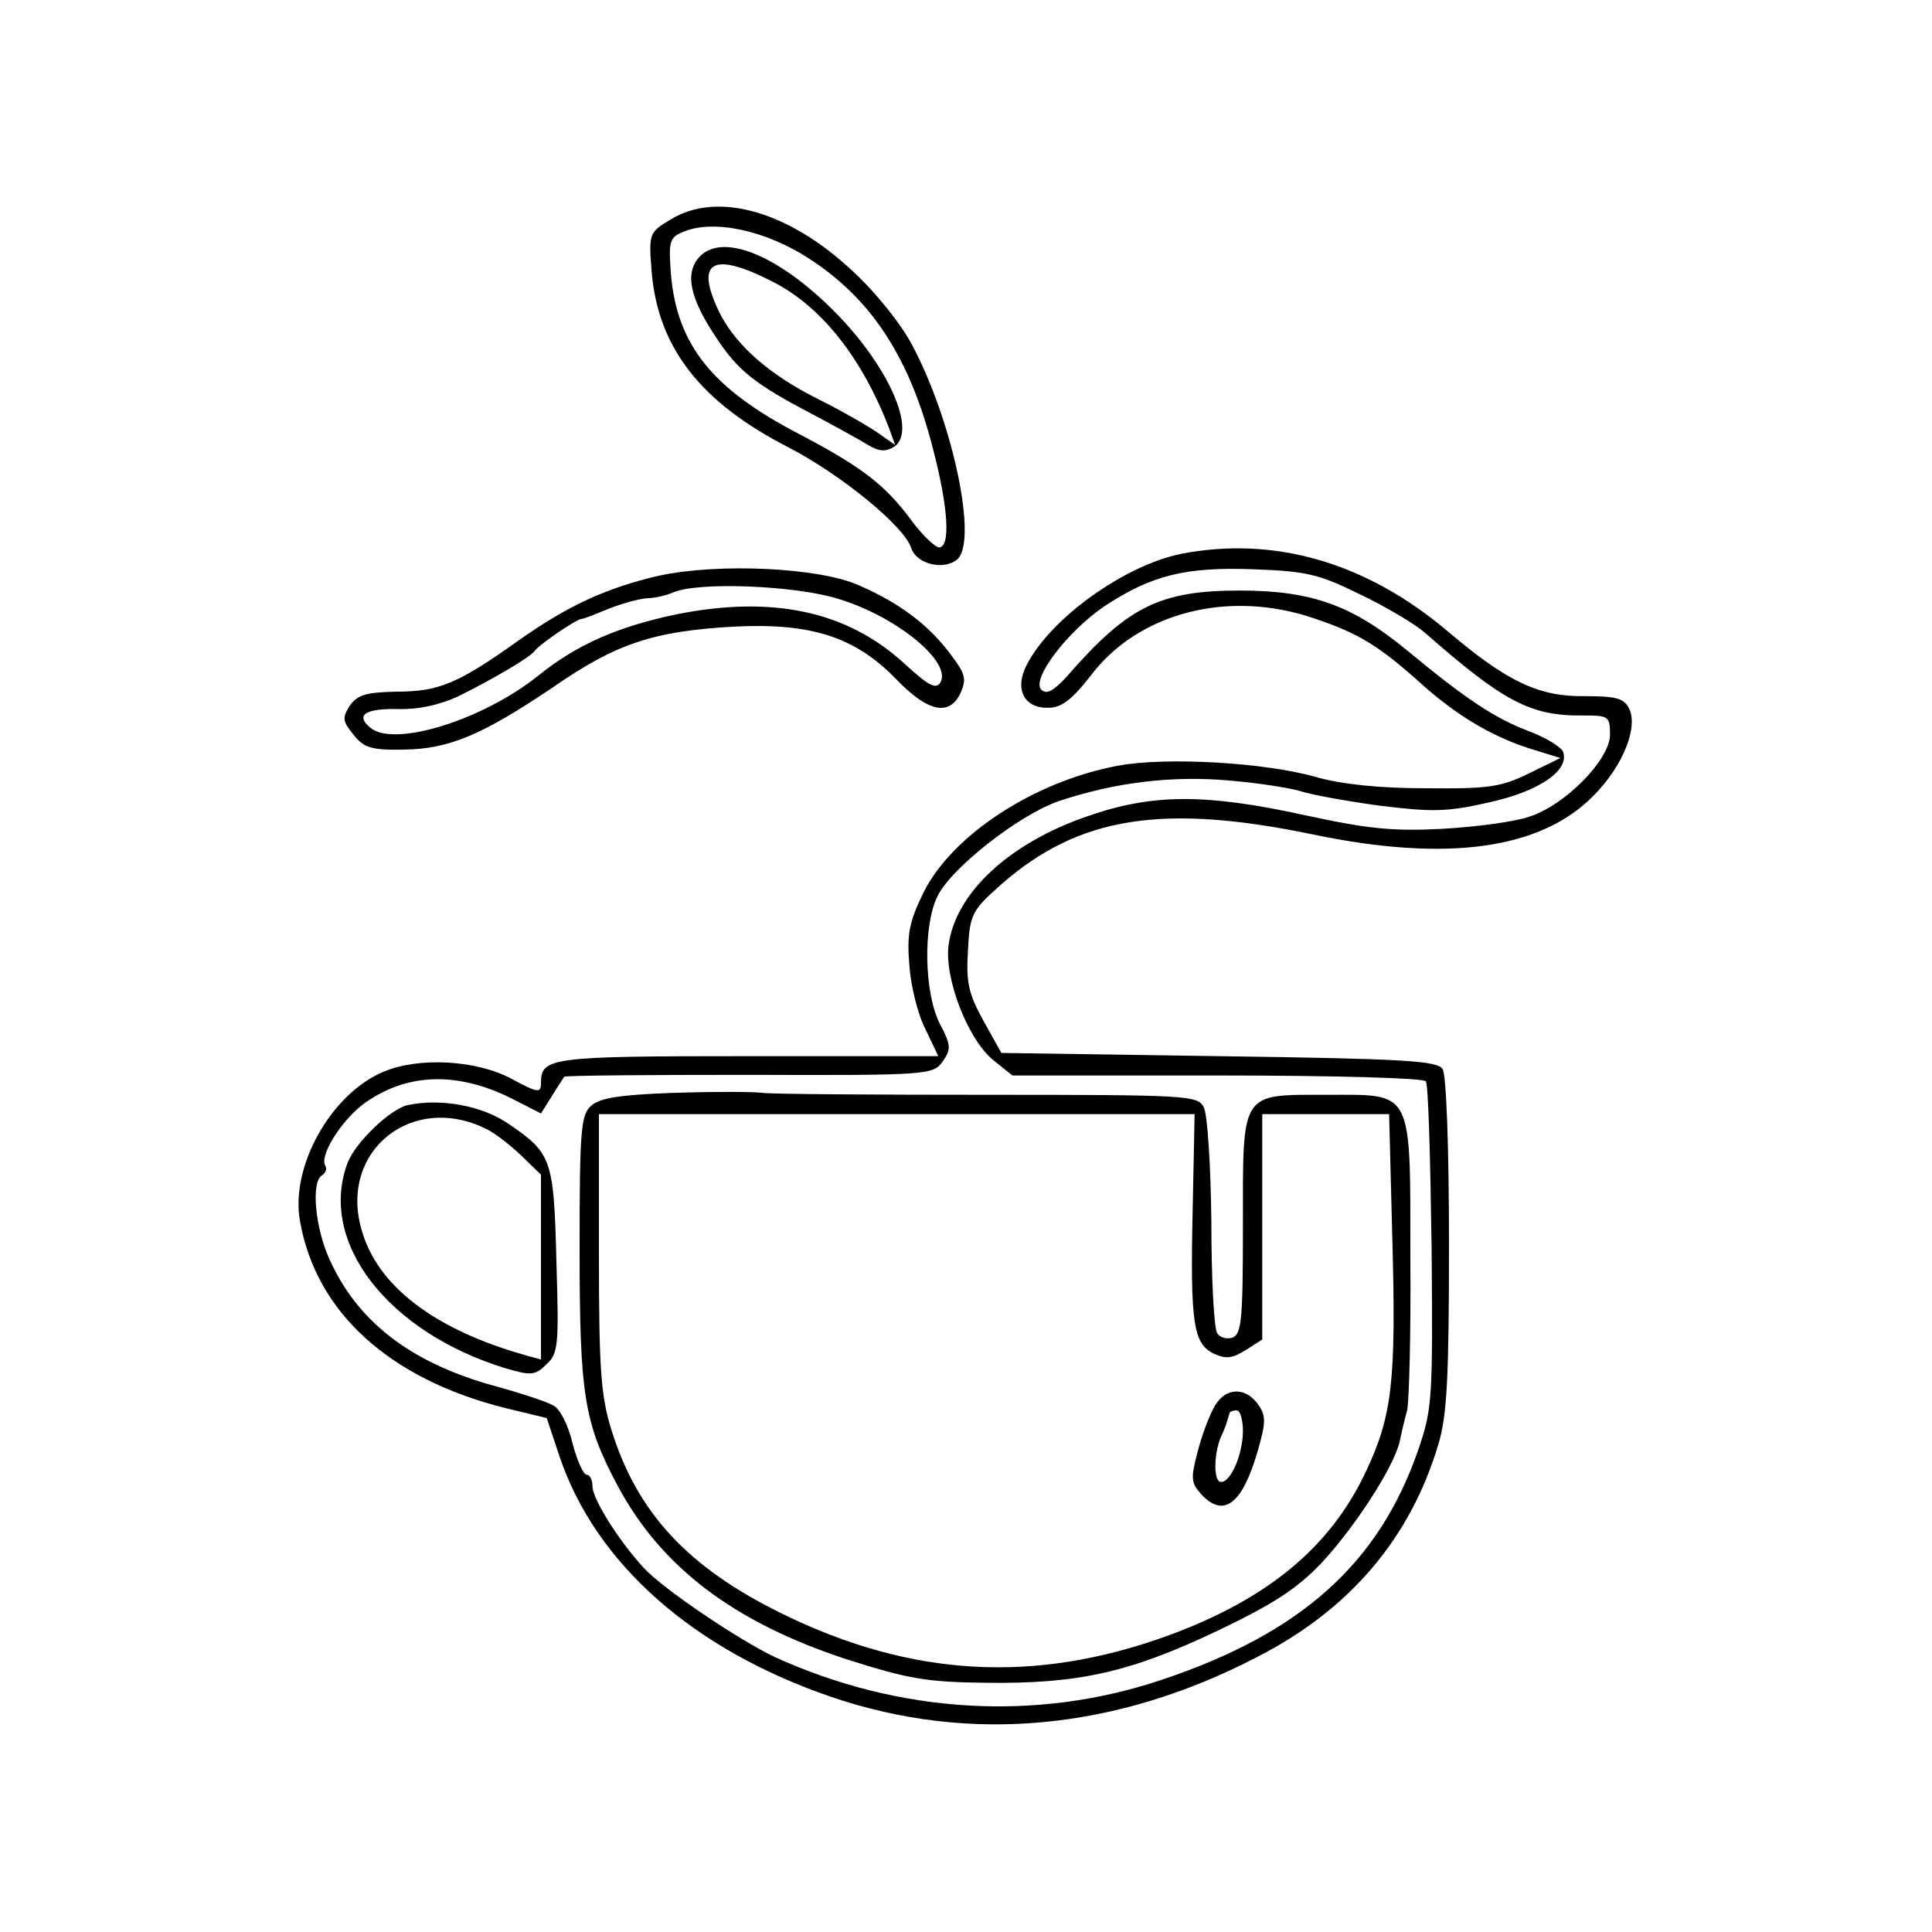 <?xml version="1.0" standalone="no"?>
<!DOCTYPE svg PUBLIC "-//W3C//DTD SVG 20010904//EN"
 "http://www.w3.org/TR/2001/REC-SVG-20010904/DTD/svg10.dtd">
<svg version="1.0" xmlns="http://www.w3.org/2000/svg"
 width="300pt" height="300pt" viewBox="0 0 300 300"
 preserveAspectRatio="xMidYMid meet">
<g transform="translate(0,300) scale(0.1,-0.1)"
fill="#000000" stroke="none">
<path d="M1041 2659 c-33 -20 -34 -21 -29 -82 10 -117 76 -202 213 -272 81
-42 179 -122 190 -156 8 -25 50 -35 71 -18 33 27 -6 213 -69 332 -17 33 -57
83 -93 116 -99 93 -210 125 -283 80z m216 -61 c97 -63 156 -154 192 -296 24
-92 27 -152 9 -152 -7 1 -28 21 -45 45 -40 53 -75 80 -172 131 -135 70 -189
138 -199 246 -4 53 -3 59 19 68 47 20 129 2 196 -42z"/>
<path d="M1086 2601 c-23 -25 -15 -64 26 -125 34 -52 61 -73 151 -120 34 -18
72 -39 85 -47 17 -10 26 -11 40 -3 37 24 -8 126 -94 212 -87 87 -173 121 -208
83z m111 -37 c77 -38 141 -118 184 -230 l9 -25 -27 19 c-16 11 -56 34 -90 51
-77 38 -128 83 -154 132 -41 82 -15 100 78 53z"/>
<path d="M1834 2140 c-88 -18 -203 -100 -240 -173 -19 -37 -4 -67 34 -66 20 0
36 12 65 49 74 99 215 135 347 90 71 -24 101 -42 174 -108 54 -47 109 -79 170
-97 l39 -12 -49 -24 c-43 -21 -62 -24 -159 -23 -73 0 -130 6 -170 17 -79 23
-234 32 -309 18 -130 -24 -258 -108 -302 -197 -22 -45 -26 -64 -22 -112 2 -32
13 -77 25 -100 l20 -42 -296 0 c-308 0 -321 -2 -321 -42 0 -16 -5 -15 -46 7
-54 29 -143 34 -198 11 -82 -34 -146 -148 -130 -233 25 -141 139 -244 317
-289 l66 -16 20 -60 c56 -166 208 -300 422 -373 214 -73 442 -52 661 62 145
74 239 186 282 332 13 44 16 105 16 310 0 144 -4 263 -10 271 -8 13 -61 16
-347 20 l-338 5 -28 50 c-23 42 -27 59 -24 109 3 57 6 62 52 103 120 105 250
126 485 77 207 -43 352 -23 434 60 46 46 71 108 55 137 -8 15 -21 18 -68 18
-71 -1 -120 22 -211 99 -128 109 -271 150 -416 122z m278 -63 c40 -19 85 -46
100 -59 122 -107 164 -130 246 -129 40 0 42 -1 42 -30 0 -38 -69 -109 -125
-127 -22 -8 -83 -16 -135 -19 -78 -4 -116 0 -213 21 -155 34 -238 34 -340 -2
-121 -42 -203 -119 -214 -199 -7 -51 29 -145 68 -178 l31 -25 318 0 c183 0
321 -4 324 -9 4 -5 7 -121 9 -258 2 -237 1 -251 -21 -315 -61 -176 -182 -284
-397 -356 -195 -66 -409 -53 -602 35 -55 26 -174 106 -204 139 -40 44 -79 107
-79 126 0 10 -4 18 -9 18 -5 0 -15 22 -22 49 -6 26 -19 53 -29 58 -9 6 -52 20
-96 32 -128 36 -210 100 -253 197 -22 49 -28 119 -11 129 6 4 8 10 5 15 -9 15
23 67 57 94 67 50 146 53 231 11 l47 -24 17 27 c9 15 18 28 19 30 1 2 130 3
287 3 280 -1 286 0 301 21 13 19 13 25 -5 59 -24 48 -26 152 -3 198 22 44 127
126 188 147 87 29 175 40 265 32 47 -4 97 -12 112 -17 15 -5 70 -15 121 -22
82 -10 104 -10 170 5 78 17 126 50 115 79 -3 7 -27 22 -54 32 -52 20 -95 48
-188 125 -85 70 -148 93 -260 93 -124 0 -174 -25 -268 -133 -21 -23 -32 -29
-40 -21 -16 16 39 89 97 129 74 49 127 62 233 58 81 -3 100 -7 165 -39z"/>
<path d="M1045 1303 c-83 -3 -114 -8 -127 -20 -16 -14 -18 -37 -18 -222 0
-228 7 -270 59 -368 68 -127 181 -212 354 -269 97 -31 126 -36 217 -37 144 -2
224 16 359 80 88 42 125 66 163 106 52 56 111 147 121 187 3 14 8 36 12 50 3
14 6 119 5 234 0 267 5 256 -129 256 -136 0 -131 7 -131 -204 0 -144 -2 -167
-16 -173 -9 -3 -20 0 -24 7 -5 8 -9 85 -9 173 -1 88 -6 168 -12 178 -9 18 -26
19 -333 19 -178 0 -336 1 -352 3 -16 2 -78 2 -139 0z m807 -180 c-4 -178 1
-210 33 -225 19 -9 29 -7 50 6 l25 16 0 175 0 175 99 0 98 0 5 -193 c6 -222 0
-275 -41 -362 -55 -117 -152 -198 -308 -255 -207 -75 -398 -64 -598 34 -147
72 -226 157 -266 287 -16 52 -19 93 -19 275 l0 214 463 0 462 0 -3 -147z"/>
<path d="M1887 818 c-8 -13 -20 -44 -27 -71 -11 -42 -11 -49 5 -67 35 -38 64
-16 88 67 13 45 13 55 0 73 -19 26 -49 26 -66 -2z m43 -40 c0 -37 -20 -82 -35
-79 -11 2 -10 45 1 70 7 15 9 22 13 36 0 3 6 5 11 5 6 0 10 -15 10 -32z"/>
<path d="M633 1284 c-27 -6 -81 -58 -93 -89 -47 -123 62 -264 246 -320 38 -11
45 -11 62 6 19 17 20 29 16 160 -4 158 -7 168 -73 213 -41 29 -106 41 -158 30z
m122 -37 c11 -5 35 -23 53 -40 l32 -31 0 -144 0 -143 -22 6 c-143 40 -233 108
-257 197 -34 121 79 212 194 155z"/>
<path d="M1023 2106 c-82 -19 -142 -47 -217 -100 -94 -67 -124 -80 -190 -80
-48 -1 -61 -5 -73 -22 -12 -19 -11 -24 6 -45 16 -20 27 -24 78 -23 71 1 122
23 232 97 98 68 156 87 281 94 120 6 188 -16 252 -82 49 -51 83 -58 100 -20 9
21 7 29 -16 59 -34 46 -80 80 -142 107 -62 28 -219 35 -311 15z m279 -36 c92
-28 177 -99 158 -130 -7 -11 -19 -4 -55 29 -89 82 -205 107 -355 77 -90 -19
-153 -46 -214 -95 -86 -69 -224 -112 -261 -81 -24 20 -7 30 43 29 31 -1 63 6
92 19 51 25 113 61 120 71 7 10 64 49 73 50 4 0 23 8 43 16 20 8 46 15 58 16
11 0 30 4 41 9 39 17 190 11 257 -10z"/>
</g>
</svg>
